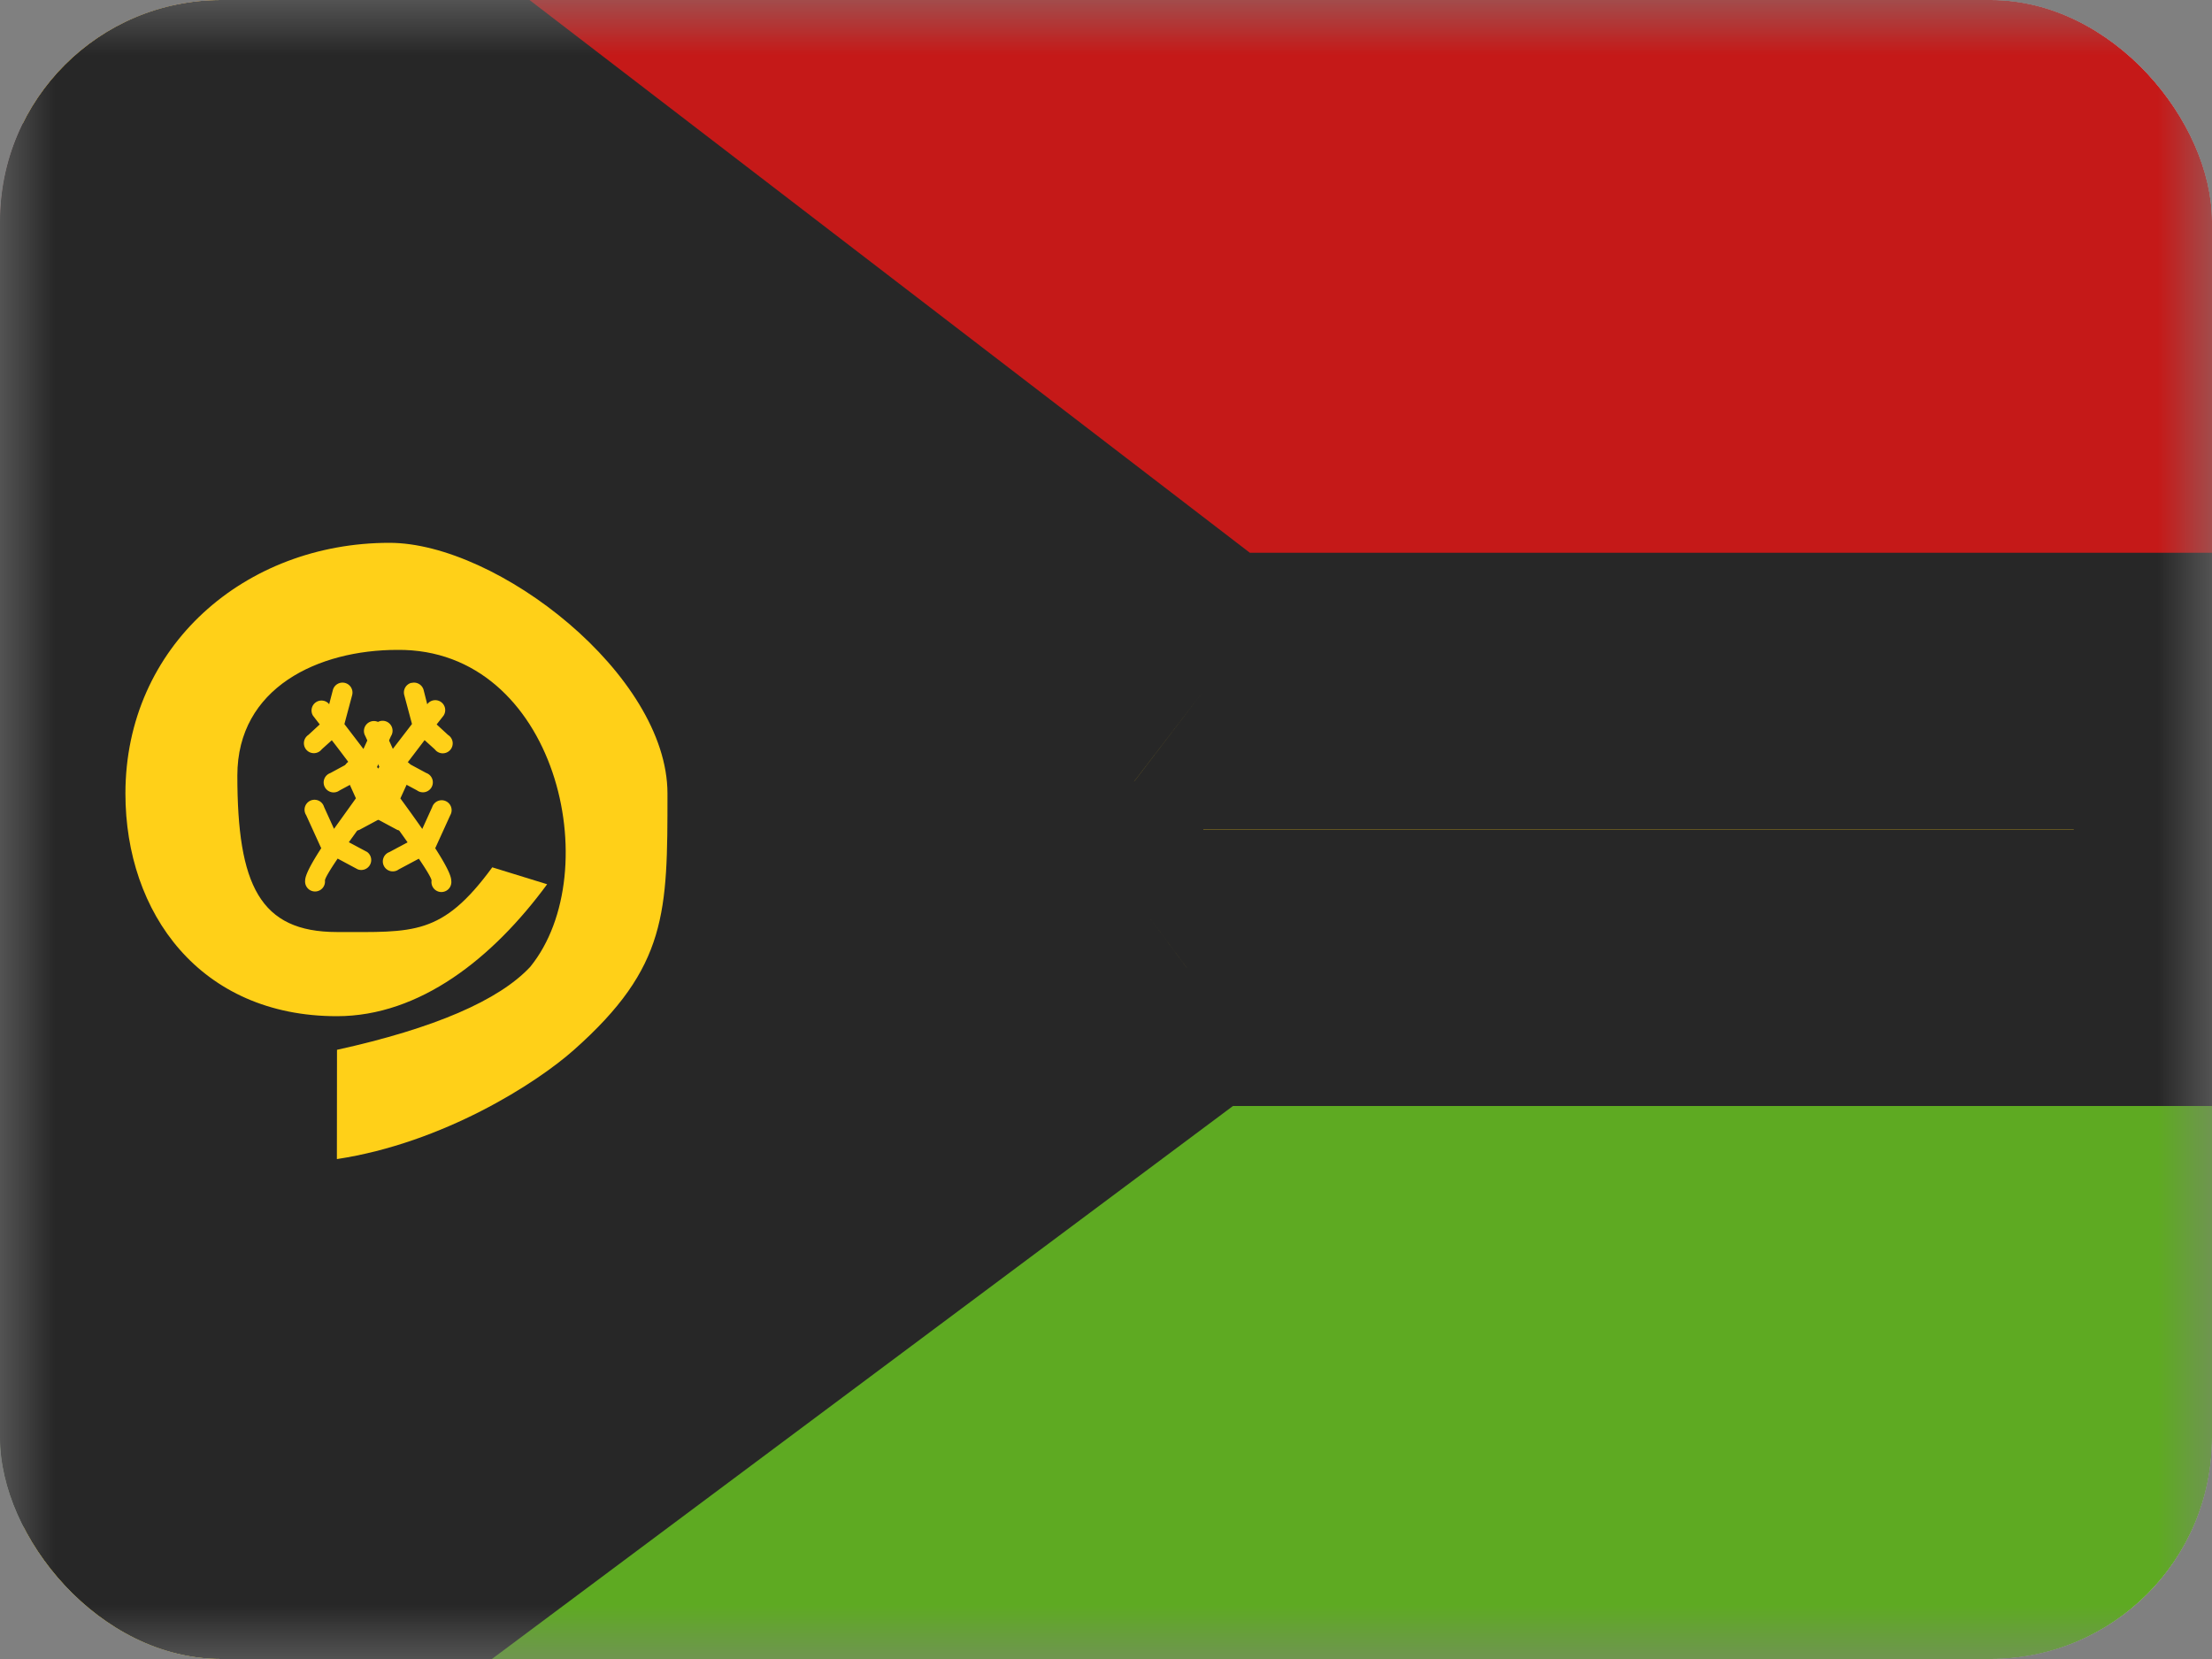 <svg xmlns="http://www.w3.org/2000/svg" width="20" height="15" fill="transparent" viewBox="0 0 20 15"><rect x="0" y="0" width="20" height="15" fill="#808080" stroke="none"/><g clip-path="url(#a)"><mask id="b" width="20" height="15" x="0" y="0" maskUnits="userSpaceOnUse" style="mask-type:luminance"><path fill="#fff" d="M0 0h20v15H0z"/></mask><g mask="url(#b)"><path fill="#F7FCFF" fill-rule="evenodd" d="M0 0h20v15H0V0Z" clip-rule="evenodd"/><path fill="#C51918" fill-rule="evenodd" d="M0 0v5h20V0H0Z" clip-rule="evenodd"/><path fill="#5EAA22" fill-rule="evenodd" d="M0 10v5h20v-5H0Z" clip-rule="evenodd"/><path fill="#272727" fill-rule="evenodd" d="M0-1.25 10.418 7.5 0 16.25v-17.5Z" clip-rule="evenodd"/><mask id="c" width="24" height="25" x="-2" y="-5.097" fill="#000" maskUnits="userSpaceOnUse"><path fill="#fff" d="M-2-5.097h24v25H-2z"/><path fill-rule="evenodd" d="M0-2.097 10.88 6.25H20v2.5h-9.27L0 16.757v-2.795L8.75 7.5 0 .959v-3.056Z" clip-rule="evenodd"/></mask><path fill="#FFD018" fill-rule="evenodd" d="M0-2.097 10.88 6.25H20v2.5h-9.27L0 16.757v-2.795L8.75 7.5 0 .959v-3.056Z" clip-rule="evenodd"/><path fill="#272727" d="m10.88 6.25-.76.992.336.258h.424V6.25ZM0-2.097l.76-.992-2.01-1.542v2.534H0ZM20 6.25h1.25V5H20v1.25Zm0 2.5V10h1.25V8.75H20Zm-9.27 0V7.5h-.414l-.333.248.748 1.002ZM0 16.757h-1.25v2.492l1.998-1.49L0 16.757Zm0-2.795-.743-1.005-.507.375v.63H0ZM8.75 7.5l.743 1.005 1.353-.999-1.348-1.007-.748 1ZM0 .959h-1.25v.626l.502.375.748-1Zm11.641 4.3L.761-3.09-.761-1.105l10.88 8.347 1.522-1.984ZM20 4.998h-9.12v2.5H20V5Zm1.25 3.75v-2.5h-2.5v2.5h2.5ZM10.73 10H20V7.5h-9.27V10ZM.749 17.76l10.73-8.007-1.495-2.004-10.73 8.007L.747 17.76Zm-1.998-3.796v2.794h2.5v-2.795h-2.5Zm9.257-7.469-8.75 6.463 1.486 2.011 8.75-6.463-1.486-2.01ZM-.748 1.96l8.75 6.541L9.498 6.5.748-.042-.748 1.96Zm-.502-4.057V.96h2.5v-3.056h-2.5Z" mask="url(#c)"/><path fill="#FFD018" d="m3.046 10.48.001-.988c.88-.194 1.464-.447 1.747-.75.7-.862.235-2.88-1.201-2.866-.712 0-1.447.339-1.447 1.136 0 .991.204 1.415.901 1.415.693 0 .948.037 1.404-.585l.496.153c-.49.667-1.15 1.193-1.901 1.193-1.238 0-1.912-.933-1.912-2.013 0-1.334 1.082-2.267 2.387-2.267.974 0 2.514 1.192 2.514 2.267 0 1.074 0 1.567-.845 2.317-.34.303-1.183.842-2.144.988Z"/><path fill="#FFD018" fill-rule="evenodd" d="M3.12 6.175a.09.09 0 0 0-.11.063l-.034.13-.005-.007a.09.09 0 0 0-.141.11l.061.079-.103.095a.09.09 0 1 0 .121.13L3 6.693c.055.07.107.14.156.205l-.17.092a.09.09 0 1 0 .084.157l.195-.105.133.179-.234.126a.09.09 0 0 0 .084.157l.257-.138c.069.094.129.177.18.25l-.164.088a.09.09 0 1 0 .084.157l.182-.097c.076.112.115.18.115.198a.09.09 0 1 0 .178 0c0-.046-.047-.14-.145-.293a.088.088 0 0 0 .004-.008l.132-.29a.09.09 0 1 0-.163-.074l-.09.198a13.674 13.674 0 0 0-.198-.276l.094-.206a.09.09 0 1 0-.163-.073l-.052.115a32.747 32.747 0 0 0-.09-.12l.126-.279a.09.09 0 1 0-.162-.074l-.087.19a59.01 59.01 0 0 0-.172-.225l.07-.262a.09.09 0 0 0-.064-.11Z" clip-rule="evenodd"/><path fill="#FFD018" fill-rule="evenodd" d="M3.72 6.175a.09.09 0 0 1 .11.063l.033.13.005-.007a.09.09 0 0 1 .142.11l-.062.079.103.095a.09.09 0 1 1-.12.13l-.092-.083-.156.205.171.092a.09.09 0 1 1-.084.157l-.196-.105-.133.179.235.126a.09.09 0 0 1-.085.157l-.257-.138-.18.25.165.088a.09.09 0 0 1-.085.157l-.181-.097c-.076.112-.115.18-.115.198a.09.09 0 1 1-.179 0c0-.046.047-.14.146-.293A.088.088 0 0 1 2.9 7.66l-.132-.29a.09.09 0 1 1 .162-.074l.09.198.198-.276-.093-.206a.09.09 0 1 1 .162-.073l.053.115.09-.12-.127-.279a.09.09 0 1 1 .163-.074l.086.19.173-.225-.07-.262a.09.09 0 0 1 .064-.11Z" clip-rule="evenodd"/></g></g><defs><clipPath id="a"><rect width="20" height="15" fill="#fff" rx="2"/></clipPath></defs></svg>
